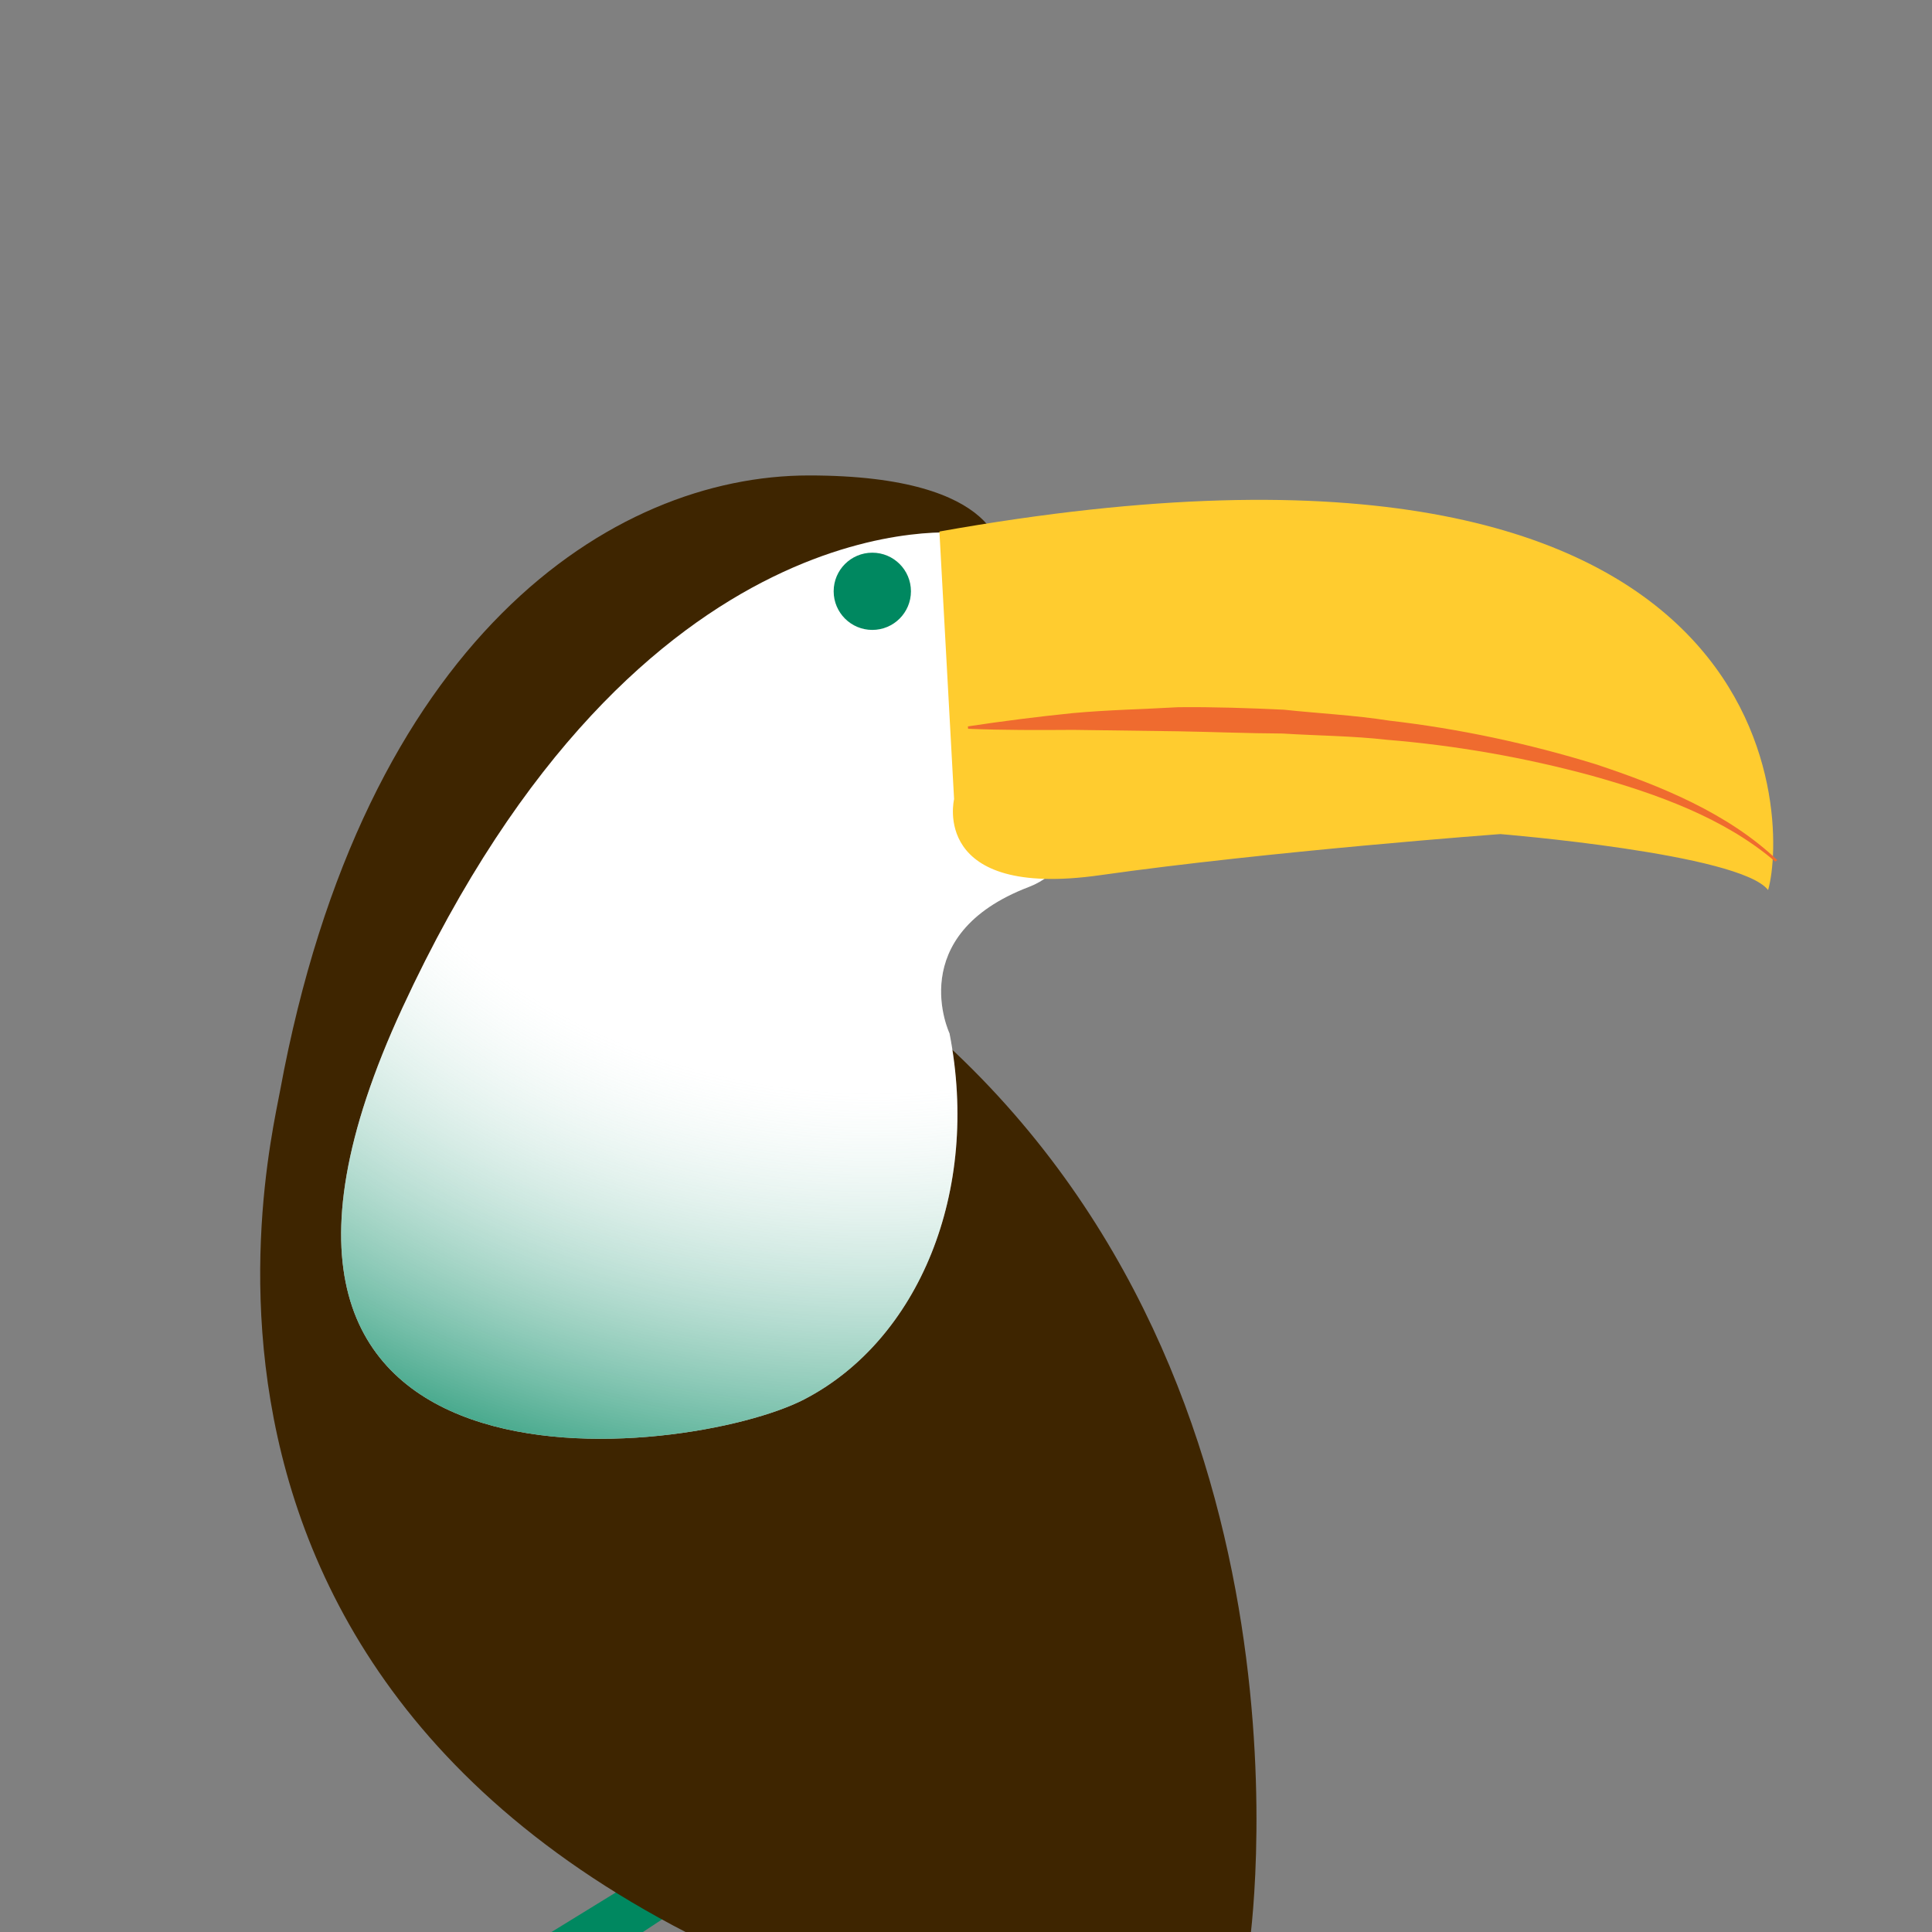 <?xml version="1.0" encoding="UTF-8"?>
<svg width="512px" height="512px" viewBox="0 0 512 512" version="1.1" xmlns="http://www.w3.org/2000/svg" xmlns:xlink="http://www.w3.org/1999/xlink" style="background: #C5E7EB;">
    <rect x="0" y="0" width="512" height="512" fill="#808080" stroke="none"/>
    <!-- Generator: Sketch 47.1 (45422) - http://www.bohemiancoding.com/sketch -->
    <title>tucan</title>
    <desc>Created with Sketch.</desc>
    <defs>
        <radialGradient cx="72.393%" cy="8.128%" fx="72.393%" fy="8.128%" r="110.074%" gradientTransform="translate(0.724,0.081),scale(1,0.835),translate(-0.724,-0.081)" id="radialGradient-1">
            <stop stop-color="#FFFFFF" stop-opacity="0" offset="0%"></stop>
            <stop stop-color="#FFFFFF" stop-opacity="0.25" offset="54.978%"></stop>
            <stop stop-color="#008860" offset="100%"></stop>
        </radialGradient>
        <radialGradient cx="72.393%" cy="8.128%" fx="72.393%" fy="8.128%" r="110.074%" gradientTransform="translate(0.724,0.081),scale(1,0.827),translate(-0.724,-0.081)" id="radialGradient-2">
            <stop stop-color="#FFFFFF" stop-opacity="0" offset="0%"></stop>
            <stop stop-color="#FFFFFF" stop-opacity="0.25" offset="54.978%"></stop>
            <stop stop-color="#008860" offset="100%"></stop>
        </radialGradient>
    </defs>
    <g id="Page-1" stroke="none" stroke-width="1" fill="none" fill-rule="evenodd">
        <g id="tucan" fill-rule="nonzero">
            <g transform="translate(42, 126)">
                <g id="Group" transform="translate(0, 358.707)" fill="#008860">
                    <path d="M89.952,52.621 L159.145,7.023 L148.559,0 L62.945,52.621 L28.127,52.621 C28.127,52.621 0,63.204 0,82.944 C0,82.944 15.631,59.672 33.033,59.672 L33.815,59.672 C26.46,64.78 18.751,72.597 18.751,82.944 C18.751,82.944 33.116,61.621 49.633,59.844 C42.367,64.959 34.825,72.721 34.825,82.944 C34.825,82.944 48.435,62.208 69.194,62.208 L96.871,62.208 L89.952,52.621 Z M179.903,54.508 L214.5,34.235 L203.699,27.648 L154.156,54.508 L118.632,54.508 C118.632,54.508 89.952,64.434 89.952,82.944 C89.952,82.944 105.894,61.123 123.649,61.123 L124.438,61.123 C116.944,65.913 109.077,73.247 109.077,82.944 C109.077,82.944 123.725,62.948 140.574,61.282 C133.163,66.079 125.469,73.357 125.469,82.944 C125.469,82.944 138.387,62.208 159.145,62.208 L186.823,62.208 L179.903,54.508 L179.903,54.508 Z" id="Shape"></path>
                </g>
                <g id="a-link" transform="translate(26.947, 0)" fill="#3E2500">
                    <path d="M339.837,555.379 C331.934,558.814 325.713,554.317 320.966,547.083 C326.023,567.269 326.87,590.324 308.185,598.428 C289.499,606.531 257.818,580.634 257.818,580.634 C238.698,588.938 227.674,543.083 227.089,539.676 C226.51,536.262 192.087,415.428 192.087,415.428 C-40.5,355.607 1.564,183.2 5.285,163.014 C27.402,43.103 93.167,0 145.435,0 C197.71,0 196.394,21.655 196.394,21.655 C196.394,21.655 209.409,103.841 195.98,110.814 C158.919,130.069 180.292,148.614 179.534,148.614 C284.076,242.628 262.111,389.724 262.111,389.724 C262.111,389.724 331.432,487.634 341.126,504.386 C346.514,513.697 351.392,525.876 351.392,536.269 C351.392,544.566 348.285,551.724 339.837,555.386 L339.837,555.379 Z" id="a"></path>
                </g>
                <g id="Group" transform="translate(47.427, 14.004)">
                    <g id="d-link" fill="#FFFFFF">
                        <path d="M166.068,1.282 C166.068,1.282 80.478,-9.686 17.25,127.016 C-45.971,263.719 93.321,246.539 123.655,230.869 C153.975,215.199 170.418,175.785 162.2,133.842 C162.2,133.842 149.859,107.761 183.276,95.028 C214.491,83.115 199.066,0 171.933,0 C170.026,0 168.078,0.414 166.068,1.282" id="d"></path>
                    </g>
                    <g id="d-link" fill-opacity="0.8" fill="url(#radialGradient-2)">
                        <path d="M166.068,1.282 C166.068,1.282 80.478,-9.686 17.25,127.016 C-45.971,263.719 93.321,246.539 123.655,230.869 C153.975,215.199 170.418,175.785 162.2,133.842 C162.2,133.842 149.859,107.761 183.276,95.028 C214.491,83.115 199.066,0 171.933,0 C170.026,0 168.078,0.414 166.068,1.282" id="d"></path>
                    </g>
                </g>
                <path d="M178.93,30.7 C178.93,36.352 183.514,40.934 189.17,40.934 C194.825,40.934 199.41,36.352 199.41,30.7 C199.41,25.048 194.825,20.467 189.17,20.467 C183.514,20.467 178.93,25.048 178.93,30.7" id="Shape" fill="#008860"></path>
                <path d="M206.955,14.859 L210.842,85.786 C210.842,85.786 204.434,112.315 249.457,105.945 C294.479,99.568 355.584,95.038 355.584,95.038 C355.584,95.038 419.182,100.202 426.564,109.874 C431.791,91.853 433.213,-25.513 206.955,14.859" id="Shape" fill="#FFCC2F"></path>
                <path d="M428.46,102.334 C414.968,90.777 397.178,84.418 379.707,79.533 C361.965,74.722 343.809,71.545 325.473,70.043 C316.325,69.006 307.053,68.972 297.878,68.392 C288.641,68.344 279.431,67.962 270.201,67.798 L242.454,67.423 C233.189,67.491 223.91,67.512 214.555,67.136 L214.5,66.502 C223.714,65.106 232.961,63.934 242.233,62.988 C251.525,62.129 260.874,61.958 270.215,61.419 C279.556,61.317 288.911,61.644 298.252,62.081 C307.558,63.077 316.913,63.521 326.158,64.974 C344.722,67.116 363.065,71.046 380.793,76.504 C398.271,82.289 415.888,89.508 429,101.931 L428.46,102.334 L428.46,102.334 Z" id="Shape" fill="#EF6B2F"></path>
            </g>
        </g>
    </g>
</svg>